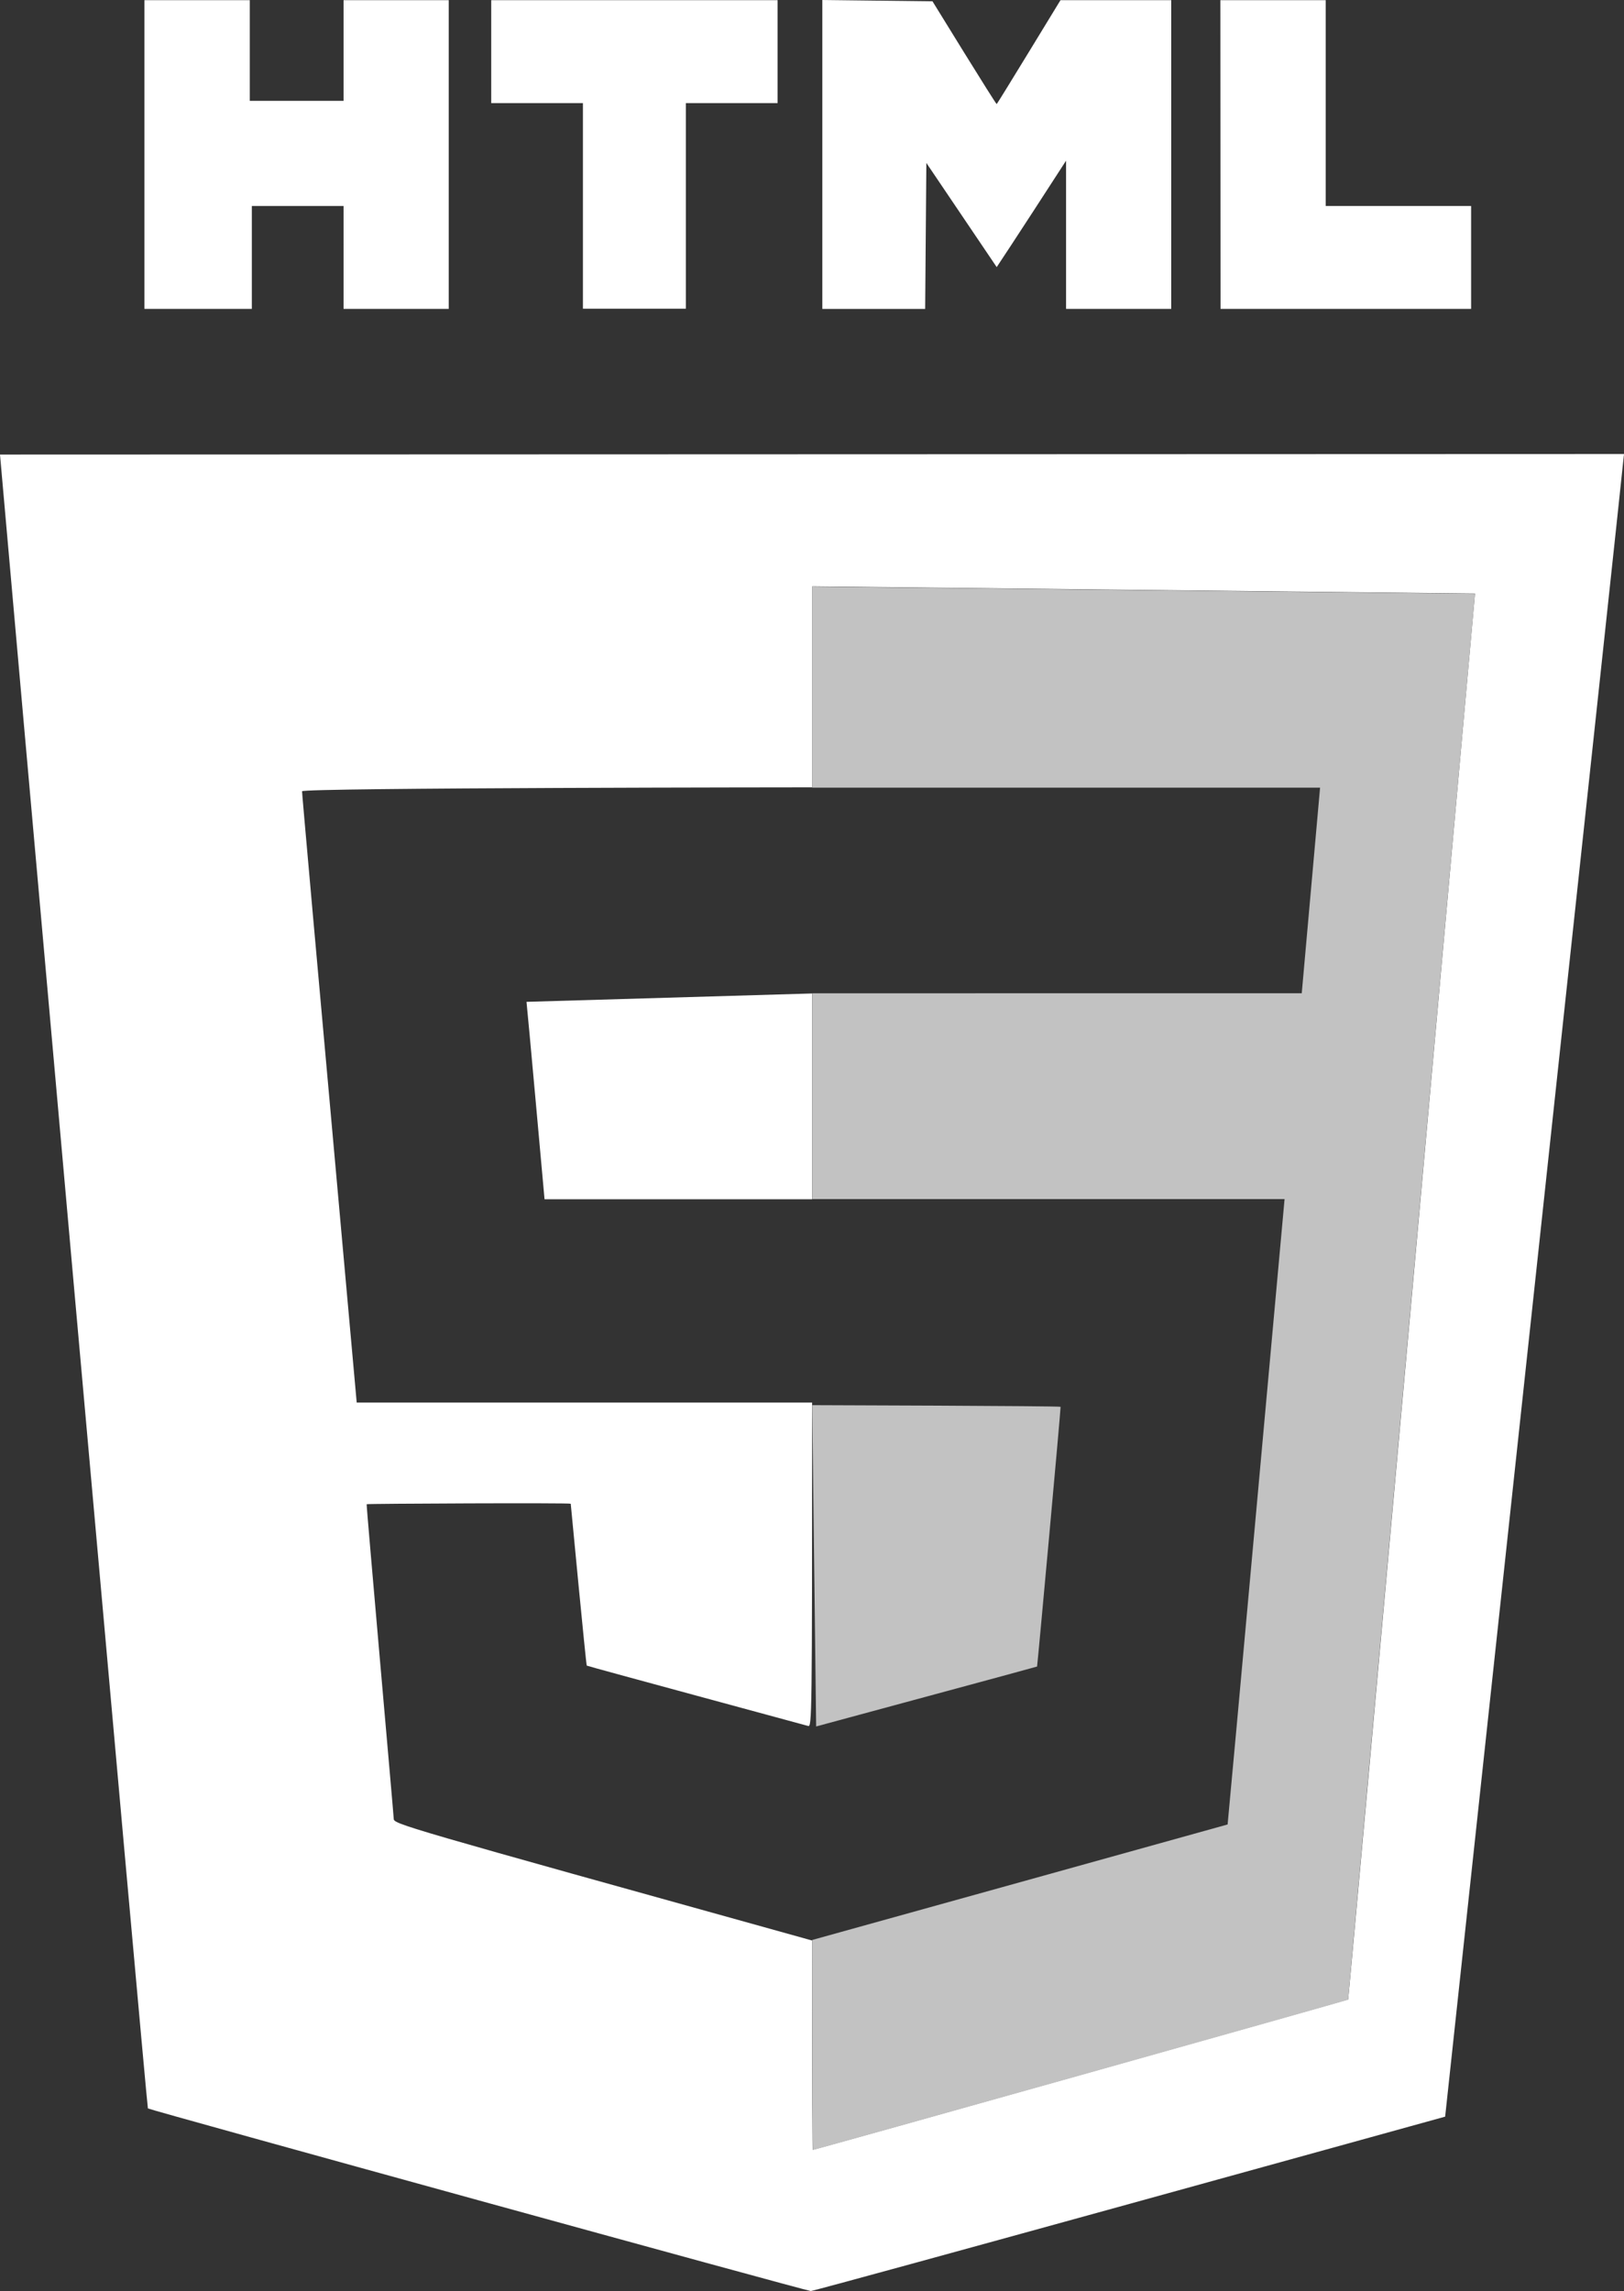 <svg xmlns="http://www.w3.org/2000/svg" width="45.018" height="63.512" viewBox="0 0 45.018 63.512"><rect x="0" y="0" width="45.018" height="63.512" fill="#333333" stroke="none"/><g transform="translate(-7341.996 -738.494)"><path d="M84.375,8.546h2.977V5.694h2.543V8.546H92.81V-.012H89.895V2.779h-2.6V-.012h-2.92m9.613,2.853H96.53v5.7h2.853v-5.7h2.543V-.012H93.988m9.178,8.559h2.851L106.05,4.5,108,7.388s.469-.7,1.923-2.951V8.546h2.915V-.012h-3.07S108.022,2.856,108,2.868,106.22.019,106.22.019l-3.054-.036m11.039,8.563h6.946V5.694H117.12V-.012H114.2" transform="translate(7261.625 738.511)" fill="#fff" fill-rule="evenodd"/><g transform="translate(0.211)"><path d="M58.2,78.646c0,.071,4.071,45.824,4.1,45.849.054.045,18.266,5.062,18.375,5.062.127,0,17.585-4.834,17.585-4.834s4.958-45.992,4.958-46.092M99.088,82.5c-.011.111-3.5,38.961-3.517,38.974s-14.749,4.159-14.841,4.167c-.009,0-.016-1.3-.016-5.8-11.5-3.2-11.6-3.227-11.6-3.38,0-.085-.765-8.7-.75-8.716s5.646-.041,5.657-.013c0,.008.425,4.468.444,4.487s6.074,1.653,6.135,1.673c.107.034.112-.16.112-8.965H68.088c-1.176-13.049-1.517-16.887-1.515-16.946,0-.1,14.142-.109,14.142-.109V82.3m-7.92,11.518c.019.128.5,5.473.5,5.473h7.418V93.586" transform="translate(7283.585 672.449)" fill="#fff" fill-rule="evenodd"/><path d="M200,107.926h14.078l-.508,5.7H200v5.705h13.094s-1.572,17.332-1.579,17.337S200,139.87,200,139.87s.007,5.823.016,5.822c.092-.009,14.817-4.144,14.841-4.167l3.517-38.974-18.374-.2m.109,31.6c.06-.019,6.115-1.651,6.124-1.661s.655-7.083.652-7.2c0-.026-6.885-.046-6.885-.046" transform="translate(7164.3 652.404)" fill="#c2c2c2" fill-rule="evenodd"/></g></g></svg>